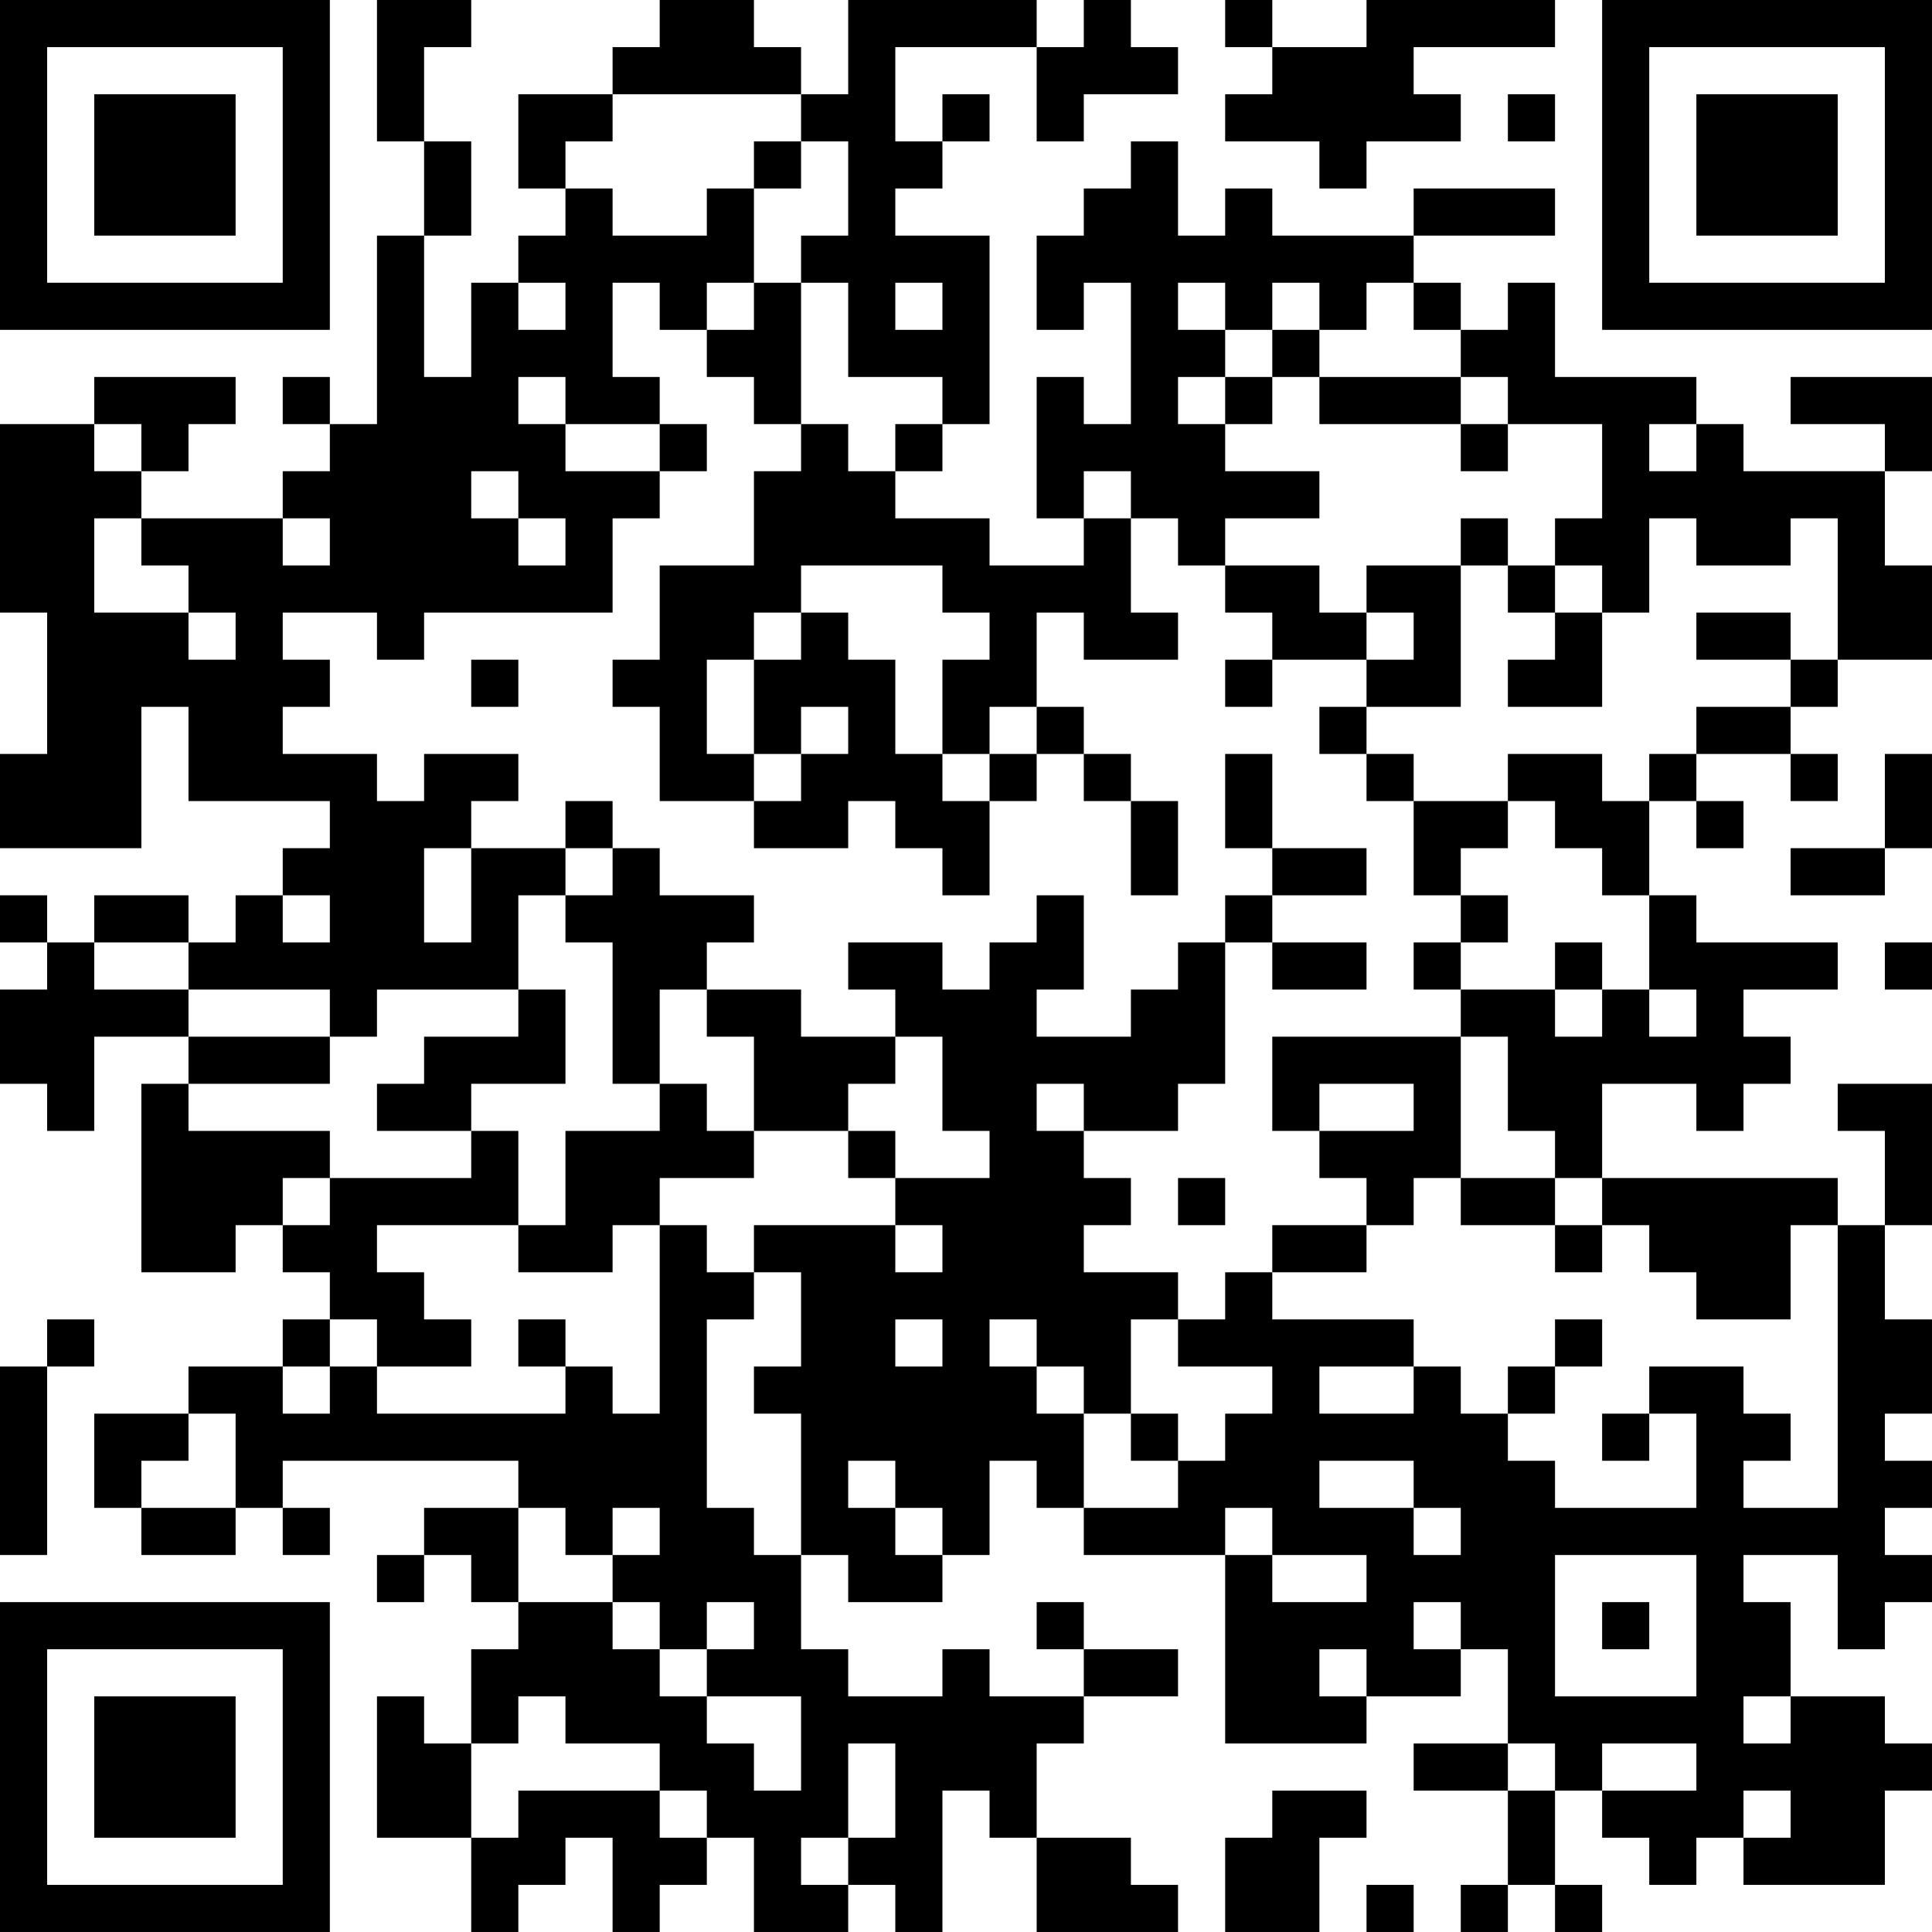<?xml version="1.0" encoding="UTF-8"?>
<svg xmlns="http://www.w3.org/2000/svg" version="1.1" width="200" height="200" viewBox="0 0 200 200"><rect x="0" y="0" width="200" height="200" fill="#ffffff"/><g transform="scale(4.878)"><g transform="translate(0,0)"><path fill-rule="evenodd" d="M8 0L8 3L9 3L9 5L8 5L8 9L7 9L7 8L6 8L6 9L7 9L7 10L6 10L6 11L3 11L3 10L4 10L4 9L5 9L5 8L2 8L2 9L0 9L0 13L1 13L1 16L0 16L0 18L3 18L3 15L4 15L4 17L7 17L7 18L6 18L6 19L5 19L5 20L4 20L4 19L2 19L2 20L1 20L1 19L0 19L0 20L1 20L1 21L0 21L0 23L1 23L1 24L2 24L2 22L4 22L4 23L3 23L3 27L5 27L5 26L6 26L6 27L7 27L7 28L6 28L6 29L4 29L4 30L2 30L2 32L3 32L3 33L5 33L5 32L6 32L6 33L7 33L7 32L6 32L6 31L11 31L11 32L9 32L9 33L8 33L8 34L9 34L9 33L10 33L10 34L11 34L11 35L10 35L10 37L9 37L9 36L8 36L8 39L10 39L10 41L11 41L11 40L12 40L12 39L13 39L13 41L14 41L14 40L15 40L15 39L16 39L16 41L18 41L18 40L19 40L19 41L20 41L20 38L21 38L21 39L22 39L22 41L25 41L25 40L24 40L24 39L22 39L22 37L23 37L23 36L25 36L25 35L23 35L23 34L22 34L22 35L23 35L23 36L21 36L21 35L20 35L20 36L18 36L18 35L17 35L17 33L18 33L18 34L20 34L20 33L21 33L21 31L22 31L22 32L23 32L23 33L26 33L26 37L29 37L29 36L31 36L31 35L32 35L32 37L30 37L30 38L32 38L32 40L31 40L31 41L32 41L32 40L33 40L33 41L34 41L34 40L33 40L33 38L34 38L34 39L35 39L35 40L36 40L36 39L37 39L37 40L40 40L40 38L41 38L41 37L40 37L40 36L38 36L38 34L37 34L37 33L39 33L39 35L40 35L40 34L41 34L41 33L40 33L40 32L41 32L41 31L40 31L40 30L41 30L41 28L40 28L40 26L41 26L41 23L39 23L39 24L40 24L40 26L39 26L39 25L34 25L34 23L36 23L36 24L37 24L37 23L38 23L38 22L37 22L37 21L39 21L39 20L36 20L36 19L35 19L35 17L36 17L36 18L37 18L37 17L36 17L36 16L38 16L38 17L39 17L39 16L38 16L38 15L39 15L39 14L41 14L41 12L40 12L40 10L41 10L41 8L38 8L38 9L40 9L40 10L37 10L37 9L36 9L36 8L33 8L33 6L32 6L32 7L31 7L31 6L30 6L30 5L33 5L33 4L30 4L30 5L27 5L27 4L26 4L26 5L25 5L25 3L24 3L24 4L23 4L23 5L22 5L22 7L23 7L23 6L24 6L24 9L23 9L23 8L22 8L22 11L23 11L23 12L21 12L21 11L19 11L19 10L20 10L20 9L21 9L21 5L19 5L19 4L20 4L20 3L21 3L21 2L20 2L20 3L19 3L19 1L22 1L22 3L23 3L23 2L25 2L25 1L24 1L24 0L23 0L23 1L22 1L22 0L18 0L18 2L17 2L17 1L16 1L16 0L14 0L14 1L13 1L13 2L11 2L11 4L12 4L12 5L11 5L11 6L10 6L10 8L9 8L9 5L10 5L10 3L9 3L9 1L10 1L10 0ZM26 0L26 1L27 1L27 2L26 2L26 3L28 3L28 4L29 4L29 3L31 3L31 2L30 2L30 1L33 1L33 0L29 0L29 1L27 1L27 0ZM13 2L13 3L12 3L12 4L13 4L13 5L15 5L15 4L16 4L16 6L15 6L15 7L14 7L14 6L13 6L13 8L14 8L14 9L12 9L12 8L11 8L11 9L12 9L12 10L14 10L14 11L13 11L13 13L9 13L9 14L8 14L8 13L6 13L6 14L7 14L7 15L6 15L6 16L8 16L8 17L9 17L9 16L11 16L11 17L10 17L10 18L9 18L9 20L10 20L10 18L12 18L12 19L11 19L11 21L8 21L8 22L7 22L7 21L4 21L4 20L2 20L2 21L4 21L4 22L7 22L7 23L4 23L4 24L7 24L7 25L6 25L6 26L7 26L7 25L10 25L10 24L11 24L11 26L8 26L8 27L9 27L9 28L10 28L10 29L8 29L8 28L7 28L7 29L6 29L6 30L7 30L7 29L8 29L8 30L12 30L12 29L13 29L13 30L14 30L14 26L15 26L15 27L16 27L16 28L15 28L15 32L16 32L16 33L17 33L17 30L16 30L16 29L17 29L17 27L16 27L16 26L19 26L19 27L20 27L20 26L19 26L19 25L21 25L21 24L20 24L20 22L19 22L19 21L18 21L18 20L20 20L20 21L21 21L21 20L22 20L22 19L23 19L23 21L22 21L22 22L24 22L24 21L25 21L25 20L26 20L26 23L25 23L25 24L23 24L23 23L22 23L22 24L23 24L23 25L24 25L24 26L23 26L23 27L25 27L25 28L24 28L24 30L23 30L23 29L22 29L22 28L21 28L21 29L22 29L22 30L23 30L23 32L25 32L25 31L26 31L26 30L27 30L27 29L25 29L25 28L26 28L26 27L27 27L27 28L30 28L30 29L28 29L28 30L30 30L30 29L31 29L31 30L32 30L32 31L33 31L33 32L36 32L36 30L35 30L35 29L37 29L37 30L38 30L38 31L37 31L37 32L39 32L39 26L38 26L38 28L36 28L36 27L35 27L35 26L34 26L34 25L33 25L33 24L32 24L32 22L31 22L31 21L33 21L33 22L34 22L34 21L35 21L35 22L36 22L36 21L35 21L35 19L34 19L34 18L33 18L33 17L32 17L32 16L34 16L34 17L35 17L35 16L36 16L36 15L38 15L38 14L39 14L39 11L38 11L38 12L36 12L36 11L35 11L35 13L34 13L34 12L33 12L33 11L34 11L34 9L32 9L32 8L31 8L31 7L30 7L30 6L29 6L29 7L28 7L28 6L27 6L27 7L26 7L26 6L25 6L25 7L26 7L26 8L25 8L25 9L26 9L26 10L28 10L28 11L26 11L26 12L25 12L25 11L24 11L24 10L23 10L23 11L24 11L24 13L25 13L25 14L23 14L23 13L22 13L22 15L21 15L21 16L20 16L20 14L21 14L21 13L20 13L20 12L17 12L17 13L16 13L16 14L15 14L15 16L16 16L16 17L14 17L14 15L13 15L13 14L14 14L14 12L16 12L16 10L17 10L17 9L18 9L18 10L19 10L19 9L20 9L20 8L18 8L18 6L17 6L17 5L18 5L18 3L17 3L17 2ZM32 2L32 3L33 3L33 2ZM16 3L16 4L17 4L17 3ZM11 6L11 7L12 7L12 6ZM16 6L16 7L15 7L15 8L16 8L16 9L17 9L17 6ZM19 6L19 7L20 7L20 6ZM27 7L27 8L26 8L26 9L27 9L27 8L28 8L28 9L31 9L31 10L32 10L32 9L31 9L31 8L28 8L28 7ZM2 9L2 10L3 10L3 9ZM14 9L14 10L15 10L15 9ZM35 9L35 10L36 10L36 9ZM10 10L10 11L11 11L11 12L12 12L12 11L11 11L11 10ZM2 11L2 13L4 13L4 14L5 14L5 13L4 13L4 12L3 12L3 11ZM6 11L6 12L7 12L7 11ZM31 11L31 12L29 12L29 13L28 13L28 12L26 12L26 13L27 13L27 14L26 14L26 15L27 15L27 14L29 14L29 15L28 15L28 16L29 16L29 17L30 17L30 19L31 19L31 20L30 20L30 21L31 21L31 20L32 20L32 19L31 19L31 18L32 18L32 17L30 17L30 16L29 16L29 15L31 15L31 12L32 12L32 13L33 13L33 14L32 14L32 15L34 15L34 13L33 13L33 12L32 12L32 11ZM17 13L17 14L16 14L16 16L17 16L17 17L16 17L16 18L18 18L18 17L19 17L19 18L20 18L20 19L21 19L21 17L22 17L22 16L23 16L23 17L24 17L24 19L25 19L25 17L24 17L24 16L23 16L23 15L22 15L22 16L21 16L21 17L20 17L20 16L19 16L19 14L18 14L18 13ZM29 13L29 14L30 14L30 13ZM36 13L36 14L38 14L38 13ZM10 14L10 15L11 15L11 14ZM17 15L17 16L18 16L18 15ZM26 16L26 18L27 18L27 19L26 19L26 20L27 20L27 21L29 21L29 20L27 20L27 19L29 19L29 18L27 18L27 16ZM40 16L40 18L38 18L38 19L40 19L40 18L41 18L41 16ZM12 17L12 18L13 18L13 19L12 19L12 20L13 20L13 23L14 23L14 24L12 24L12 26L11 26L11 27L13 27L13 26L14 26L14 25L16 25L16 24L18 24L18 25L19 25L19 24L18 24L18 23L19 23L19 22L17 22L17 21L15 21L15 20L16 20L16 19L14 19L14 18L13 18L13 17ZM6 19L6 20L7 20L7 19ZM33 20L33 21L34 21L34 20ZM40 20L40 21L41 21L41 20ZM11 21L11 22L9 22L9 23L8 23L8 24L10 24L10 23L12 23L12 21ZM14 21L14 23L15 23L15 24L16 24L16 22L15 22L15 21ZM27 22L27 24L28 24L28 25L29 25L29 26L27 26L27 27L29 27L29 26L30 26L30 25L31 25L31 26L33 26L33 27L34 27L34 26L33 26L33 25L31 25L31 22ZM28 23L28 24L30 24L30 23ZM25 25L25 26L26 26L26 25ZM1 28L1 29L0 29L0 33L1 33L1 29L2 29L2 28ZM11 28L11 29L12 29L12 28ZM19 28L19 29L20 29L20 28ZM33 28L33 29L32 29L32 30L33 30L33 29L34 29L34 28ZM4 30L4 31L3 31L3 32L5 32L5 30ZM24 30L24 31L25 31L25 30ZM34 30L34 31L35 31L35 30ZM18 31L18 32L19 32L19 33L20 33L20 32L19 32L19 31ZM28 31L28 32L30 32L30 33L31 33L31 32L30 32L30 31ZM11 32L11 34L13 34L13 35L14 35L14 36L15 36L15 37L16 37L16 38L17 38L17 36L15 36L15 35L16 35L16 34L15 34L15 35L14 35L14 34L13 34L13 33L14 33L14 32L13 32L13 33L12 33L12 32ZM26 32L26 33L27 33L27 34L29 34L29 33L27 33L27 32ZM33 33L33 36L36 36L36 33ZM30 34L30 35L31 35L31 34ZM34 34L34 35L35 35L35 34ZM28 35L28 36L29 36L29 35ZM11 36L11 37L10 37L10 39L11 39L11 38L14 38L14 39L15 39L15 38L14 38L14 37L12 37L12 36ZM37 36L37 37L38 37L38 36ZM18 37L18 39L17 39L17 40L18 40L18 39L19 39L19 37ZM32 37L32 38L33 38L33 37ZM34 37L34 38L36 38L36 37ZM27 38L27 39L26 39L26 41L28 41L28 39L29 39L29 38ZM37 38L37 39L38 39L38 38ZM29 40L29 41L30 41L30 40ZM0 0L0 7L7 7L7 0ZM1 1L1 6L6 6L6 1ZM2 2L2 5L5 5L5 2ZM34 0L34 7L41 7L41 0ZM35 1L35 6L40 6L40 1ZM36 2L36 5L39 5L39 2ZM0 34L0 41L7 41L7 34ZM1 35L1 40L6 40L6 35ZM2 36L2 39L5 39L5 36Z" fill="#000000"/></g></g></svg>
